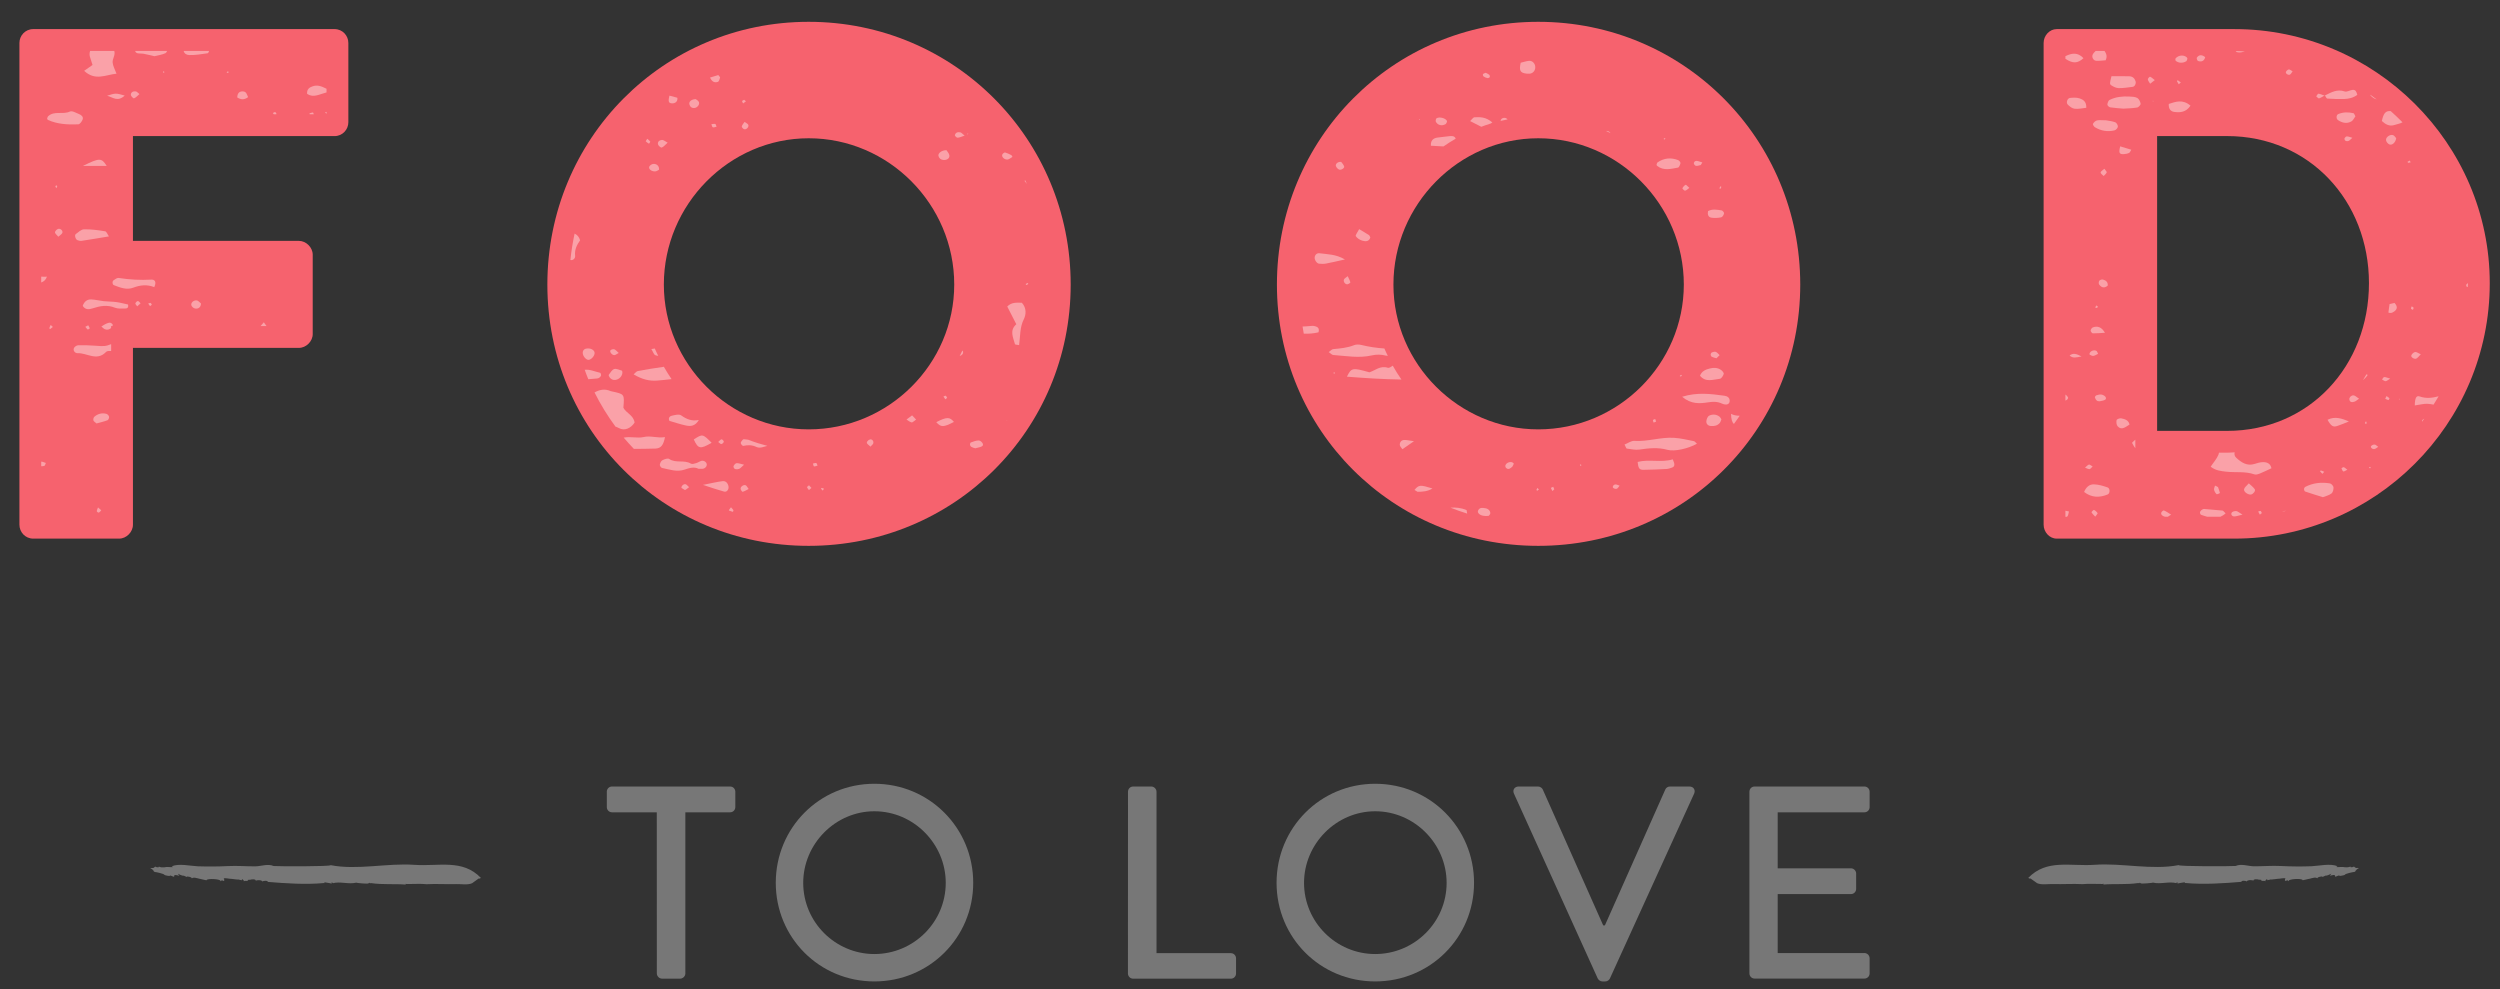 <?xml version="1.0" encoding="UTF-8"?>
<svg width="91px" height="36px" viewBox="0 0 91 36" version="1.1" xmlns="http://www.w3.org/2000/svg" xmlns:xlink="http://www.w3.org/1999/xlink">
    <rect x="0" y="0" width="91" height="36" fill="#333333" stroke="none"/>
    <!-- Generator: Sketch 52.6 (67491) - http://www.bohemiancoding.com/sketch -->
    <title>FTL-logo</title>
    <desc>Created with Sketch.</desc>
    <g id="Page-1" stroke="none" stroke-width="1" fill="none" fill-rule="evenodd">
        <g id="FTL-logo">
            <g id="to_love" transform="translate(5, 28)" fill="#777777">
                <g id="Group" transform="translate(17, 0)">
                    <path d="M1.907,1.568 L0.278,1.568 C0.168,1.568 0.088,1.478 0.088,1.379 L0.088,0.818 C0.088,0.716 0.168,0.629 0.278,0.629 L4.577,0.629 C4.686,0.629 4.766,0.719 4.766,0.818 L4.766,1.379 C4.766,1.479 4.686,1.568 4.577,1.568 L2.947,1.568 L2.947,7.435 C2.947,7.535 2.857,7.623 2.757,7.623 L2.099,7.623 C1.997,7.623 1.909,7.533 1.909,7.435 L1.907,1.568 Z" id="Path"></path>
                    <path d="M9.827,0.529 C11.825,0.529 13.425,2.134 13.425,4.134 C13.425,6.132 11.825,7.724 9.827,7.724 C7.827,7.724 6.238,6.132 6.238,4.134 C6.238,2.135 7.827,0.529 9.827,0.529 Z M9.827,6.727 C11.255,6.727 12.425,5.567 12.425,4.137 C12.425,2.717 11.257,1.53 9.827,1.53 C8.407,1.53 7.237,2.718 7.237,4.137 C7.237,5.566 8.407,6.727 9.827,6.727 Z" id="Shape" fill-rule="nonzero"></path>
                    <path d="M19.059,0.818 C19.059,0.716 19.139,0.629 19.248,0.629 L19.908,0.629 C20.008,0.629 20.097,0.719 20.097,0.818 L20.097,6.695 L22.804,6.695 C22.912,6.695 22.992,6.785 22.992,6.883 L22.992,7.436 C22.992,7.536 22.912,7.624 22.804,7.624 L19.246,7.624 C19.137,7.624 19.057,7.534 19.057,7.436 L19.059,0.818 Z" id="Path"></path>
                    <path d="M28.057,0.529 C30.057,0.529 31.655,2.134 31.655,4.134 C31.655,6.132 30.057,7.724 28.057,7.724 C26.059,7.724 24.467,6.132 24.467,4.134 C24.467,2.135 26.059,0.529 28.057,0.529 Z M28.057,6.727 C29.487,6.727 30.657,5.567 30.657,4.137 C30.657,2.717 29.487,1.53 28.057,1.53 C26.637,1.53 25.467,2.718 25.467,4.137 C25.467,5.566 26.637,6.727 28.057,6.727 Z" id="Shape" fill-rule="nonzero"></path>
                    <path d="M33.108,0.889 C33.047,0.758 33.128,0.629 33.278,0.629 L33.987,0.629 C34.067,0.629 34.137,0.69 34.157,0.738 L36.357,5.685 L36.418,5.685 L38.617,0.738 C38.638,0.687 38.697,0.629 38.787,0.629 L39.496,0.629 C39.646,0.629 39.726,0.758 39.666,0.889 L36.6,7.618 C36.569,7.677 36.508,7.725 36.428,7.725 L36.328,7.725 C36.258,7.725 36.187,7.674 36.158,7.618 L33.108,0.889 Z" id="Path"></path>
                    <path d="M41.679,0.818 C41.679,0.716 41.757,0.629 41.868,0.629 L45.866,0.629 C45.973,0.629 46.054,0.719 46.054,0.818 L46.054,1.379 C46.054,1.479 45.974,1.568 45.866,1.568 L42.708,1.568 L42.708,3.607 L45.376,3.607 C45.478,3.607 45.564,3.697 45.564,3.795 L45.564,4.356 C45.564,4.465 45.474,4.545 45.376,4.545 L42.708,4.545 L42.708,6.691 L45.866,6.691 C45.973,6.691 46.054,6.783 46.054,6.88 L46.054,7.431 C46.054,7.533 45.974,7.62 45.866,7.62 L41.868,7.62 C41.757,7.62 41.679,7.53 41.679,7.431 L41.679,0.818 Z" id="Path"></path>
                </g>
                <path d="M12.506,3.957 C11.834,3.258 10.975,3.543 10.082,3.48 C9.094,3.41 8.006,3.681 7.038,3.492 C7.038,3.543 5.147,3.539 4.96,3.523 C4.747,3.431 4.508,3.533 4.292,3.535 C3.961,3.537 3.636,3.508 3.306,3.525 C2.934,3.543 2.567,3.546 2.197,3.533 C1.916,3.519 1.522,3.424 1.253,3.531 C1.269,3.543 1.285,3.552 1.301,3.564 C1.195,3.572 1.087,3.544 0.983,3.57 C0.914,3.574 0.823,3.578 0.767,3.533 C0.839,3.584 0.681,3.578 0.655,3.543 C0.633,3.563 0.609,3.578 0.584,3.594 C0.545,3.606 0.508,3.578 0.471,3.608 C0.516,3.608 0.575,3.674 0.6,3.706 C0.562,3.696 0.625,3.737 0.634,3.741 C0.636,3.733 0.977,3.8 0.989,3.848 C1.015,3.868 1.176,3.891 1.172,3.883 C1.198,3.903 1.177,3.879 1.173,3.875 C1.228,3.852 1.286,3.922 1.34,3.91 C1.315,3.806 1.469,3.871 1.528,3.879 C1.51,3.854 1.491,3.828 1.473,3.803 C1.525,3.826 1.594,3.864 1.649,3.873 C1.665,3.875 1.791,3.883 1.698,3.879 C1.73,3.891 1.761,3.904 1.791,3.922 C1.798,3.875 2.023,3.94 1.977,3.979 C2.036,3.913 2.18,3.969 2.251,3.985 C2.243,3.979 2.574,4.065 2.52,4.036 C2.535,3.968 3.082,3.991 3.023,4.083 C3.044,4.06 3.056,4.052 3.086,4.042 C3.115,4.077 3.207,4.087 3.143,3.974 C3.183,3.954 3.359,3.986 3.358,3.986 C3.393,3.98 3.679,4.031 3.687,4.013 C3.718,4.033 3.79,4.033 3.812,4.042 C3.77,3.962 3.888,4.026 3.877,4.085 C3.9,4.038 4.019,4.087 4.065,4.056 C4.013,4.079 4,4.072 4.026,4.027 C4.057,4.025 4.087,4.023 4.117,4.021 C4.141,4.007 4.321,3.986 4.313,4.064 C4.333,4.023 4.547,4.029 4.554,4.091 C4.563,4.056 4.759,4.044 4.749,4.101 C5.387,4.154 6.131,4.205 6.772,4.144 C6.826,4.15 6.834,4.138 6.795,4.109 C6.867,4.134 7.027,4.136 7.082,4.175 C7.071,4.161 7.061,4.146 7.05,4.13 C7.062,4.132 7.167,4.126 7.109,4.15 C7.392,4.076 7.683,4.197 7.966,4.129 C7.959,4.139 8.4,4.182 8.411,4.154 C8.43,4.146 8.448,4.134 8.465,4.121 C8.433,4.146 8.448,4.154 8.512,4.146 C8.933,4.207 9.359,4.166 9.781,4.199 C9.74,4.174 9.75,4.166 9.812,4.179 C10.057,4.181 10.305,4.161 10.528,4.185 C10.889,4.165 11.246,4.193 11.607,4.181 C11.782,4.175 12.017,4.222 12.183,4.15 C12.176,4.152 12.621,3.849 12.443,3.943 C12.408,3.992 12.429,3.998 12.506,3.957 C12.445,3.893 12.362,4.037 12.506,3.957 Z" id="Shape" fill-rule="nonzero"></path>
                <path d="M68.828,3.957 C68.904,3.998 68.926,3.992 68.891,3.941 C68.713,3.847 69.159,4.15 69.151,4.148 C69.317,4.22 69.553,4.173 69.727,4.179 C70.088,4.191 70.446,4.163 70.807,4.183 C71.03,4.16 71.278,4.179 71.524,4.177 C71.585,4.163 71.594,4.171 71.553,4.197 C71.977,4.164 72.403,4.205 72.823,4.144 C72.887,4.152 72.903,4.144 72.87,4.119 C72.888,4.133 72.905,4.144 72.925,4.152 C72.935,4.179 73.376,4.136 73.37,4.127 C73.653,4.195 73.944,4.074 74.227,4.148 C74.168,4.125 74.274,4.13 74.286,4.128 C74.274,4.144 74.265,4.159 74.253,4.173 C74.308,4.134 74.47,4.132 74.54,4.107 C74.503,4.136 74.511,4.148 74.563,4.142 C75.206,4.203 75.95,4.152 76.586,4.099 C76.576,4.042 76.772,4.054 76.781,4.089 C76.787,4.026 77.002,4.021 77.021,4.062 C77.013,3.984 77.193,4.005 77.216,4.019 C77.247,4.021 77.277,4.023 77.308,4.025 C77.335,4.07 77.322,4.078 77.269,4.054 C77.316,4.085 77.435,4.036 77.458,4.083 C77.446,4.024 77.565,3.96 77.522,4.04 C77.545,4.03 77.616,4.03 77.647,4.011 C77.655,4.029 77.942,3.978 77.977,3.984 C77.975,3.984 78.151,3.953 78.192,3.972 C78.128,4.085 78.219,4.076 78.249,4.04 C78.278,4.05 78.29,4.058 78.312,4.081 C78.253,3.989 78.8,3.966 78.814,4.034 C78.759,4.063 79.091,3.977 79.084,3.983 C79.154,3.967 79.299,3.911 79.357,3.977 C79.312,3.938 79.537,3.873 79.543,3.92 C79.574,3.902 79.604,3.889 79.637,3.877 C79.543,3.881 79.67,3.873 79.686,3.871 C79.741,3.861 79.809,3.824 79.862,3.801 C79.844,3.826 79.825,3.852 79.807,3.877 C79.866,3.869 80.02,3.805 79.995,3.908 C80.05,3.92 80.108,3.849 80.163,3.873 C80.157,3.877 80.138,3.9 80.163,3.881 C80.159,3.889 80.319,3.865 80.347,3.846 C80.359,3.797 80.701,3.731 80.702,3.739 C80.71,3.735 80.772,3.694 80.735,3.704 C80.76,3.673 80.819,3.606 80.864,3.606 C80.829,3.577 80.79,3.604 80.753,3.592 C80.728,3.576 80.702,3.561 80.681,3.541 C80.656,3.576 80.497,3.582 80.57,3.531 C80.513,3.576 80.424,3.572 80.353,3.568 C80.249,3.543 80.142,3.57 80.035,3.562 C80.053,3.55 80.068,3.541 80.084,3.529 C79.814,3.422 79.42,3.517 79.139,3.531 C78.77,3.545 78.403,3.541 78.03,3.523 C77.702,3.505 77.376,3.535 77.046,3.533 C76.829,3.531 76.589,3.429 76.376,3.521 C76.19,3.537 74.3,3.541 74.3,3.49 C73.331,3.679 72.243,3.408 71.255,3.478 C70.359,3.543 69.5,3.258 68.828,3.957 C68.972,4.037 68.888,3.893 68.828,3.957 Z" id="Shape" fill-rule="nonzero"></path>
            </g>
            <g id="food" fill="#F6626E">
                <path d="M0.707,1.562 C0.707,1.298 0.918,1.059 1.21,1.059 L12.177,1.059 C12.469,1.059 12.68,1.298 12.68,1.562 L12.68,4.45 C12.68,4.715 12.469,4.954 12.177,4.954 L4.839,4.954 L4.839,8.768 L10.88,8.768 C11.145,8.768 11.383,9.007 11.383,9.272 L11.383,12.161 C11.383,12.425 11.145,12.663 10.88,12.663 L4.839,12.663 L4.839,19.1 C4.839,19.367 4.601,19.606 4.336,19.606 L1.21,19.606 C0.918,19.606 0.707,19.367 0.707,19.1 L0.707,1.562 Z" id="Path"></path>
                <path d="M29.435,0.794 C34.734,0.794 38.973,5.059 38.973,10.358 C38.973,15.657 34.734,19.869 29.435,19.869 C24.137,19.869 19.924,15.657 19.924,10.358 C19.924,5.059 24.137,0.794 29.435,0.794 Z M29.435,15.629 C32.35,15.629 34.734,13.247 34.734,10.358 C34.734,7.443 32.35,5.033 29.435,5.033 C26.547,5.033 24.164,7.443 24.164,10.358 C24.164,13.247 26.547,15.629 29.435,15.629 Z" id="Shape" fill-rule="nonzero"></path>
                <path d="M55.992,0.794 C61.291,0.794 65.529,5.059 65.529,10.358 C65.529,15.657 61.291,19.869 55.992,19.869 C50.693,19.869 46.48,15.657 46.48,10.358 C46.48,5.059 50.693,0.794 55.992,0.794 Z M55.992,15.629 C58.906,15.629 61.291,13.247 61.291,10.358 C61.291,7.443 58.906,5.033 55.992,5.033 C53.103,5.033 50.721,7.443 50.721,10.358 C50.72,13.247 53.103,15.629 55.992,15.629 Z" id="Shape" fill-rule="nonzero"></path>
                <path d="M74.388,1.562 C74.388,1.298 74.601,1.059 74.865,1.059 L81.33,1.059 C86.443,1.059 90.627,5.219 90.627,10.307 C90.627,15.447 86.443,19.606 81.33,19.606 L74.865,19.606 C74.601,19.606 74.388,19.367 74.388,19.1 L74.388,1.562 Z M81.064,15.684 C84.056,15.684 86.23,13.325 86.23,10.306 C86.23,7.311 84.056,4.953 81.064,4.953 L78.519,4.953 L78.519,15.683 L81.064,15.683 L81.064,15.684 Z" id="Shape" fill-rule="nonzero"></path>
            </g>
            <g id="bottom_texture" transform="translate(1, 1)" fill="#FFFFFF" opacity="0.4">
                <g id="Group">
                    <path d="M2.272,1.063 C2.299,1.16 2.333,1.256 2.368,1.365 C2.27,1.434 2.188,1.492 2.063,1.578 C2.467,1.957 2.845,1.721 3.241,1.682 C3.182,1.521 3.109,1.401 3.1,1.275 C3.088,1.139 3.206,1.011 3.161,0.854 L2.28,0.854 C2.259,0.916 2.251,0.986 2.272,1.063 Z" id="Path"></path>
                    <path d="M2.009,3.348 C2.043,3.253 1.962,3.186 1.881,3.154 C1.769,3.108 1.623,3.021 1.542,3.061 C1.285,3.181 0.976,3.02 0.75,3.233 C0.729,3.253 0.727,3.29 0.715,3.32 C0.724,3.336 0.73,3.359 0.742,3.364 C1.094,3.525 1.473,3.54 1.85,3.526 C1.907,3.524 1.982,3.42 2.009,3.348 Z" id="Path"></path>
                    <path d="M2.467,11.584 C2.26,11.569 2.05,11.561 1.842,11.568 C1.787,11.57 1.704,11.627 1.688,11.678 C1.653,11.781 1.747,11.86 1.825,11.856 C2.169,11.841 2.525,12.164 2.862,11.809 C2.897,11.773 2.97,11.773 3.046,11.775 L3.046,11.527 C2.839,11.608 2.789,11.608 2.467,11.584 Z" id="Path"></path>
                    <path d="M3.849,9.472 C4.103,9.376 4.349,9.346 4.615,9.452 C4.715,9.24 4.615,9.172 4.511,9.178 C4.11,9.201 3.714,9.179 3.317,9.117 C3.262,9.109 3.192,9.164 3.134,9.202 C3.079,9.237 3.087,9.359 3.145,9.38 C3.373,9.468 3.61,9.564 3.849,9.472 Z" id="Path"></path>
                    <path d="M4.223,0.956 C4.356,0.981 4.487,1.016 4.619,1.046 C4.76,1.011 4.901,0.994 5.022,0.936 C5.047,0.923 5.068,0.89 5.083,0.854 L3.919,0.854 C3.948,0.981 4.114,0.935 4.223,0.956 Z" id="Path"></path>
                    <path d="M2.828,7.419 C2.573,7.377 2.314,7.342 2.059,7.347 C1.956,7.349 1.85,7.452 1.756,7.522 C1.702,7.562 1.752,7.719 1.819,7.742 C1.867,7.758 1.921,7.775 1.968,7.767 C2.29,7.719 2.61,7.664 2.965,7.605 C2.917,7.54 2.881,7.429 2.828,7.419 Z" id="Path"></path>
                    <path d="M2.32,9.899 C2.164,9.893 2.063,9.984 2.011,10.133 C2.104,10.283 2.241,10.269 2.377,10.223 C2.645,10.135 2.906,10.087 3.185,10.201 C3.291,10.243 3.423,10.232 3.544,10.23 C3.601,10.23 3.69,10.228 3.661,10.084 C3.527,10.057 3.381,10.015 3.232,9.995 C3.081,9.976 2.928,9.979 2.777,9.963 C2.624,9.946 2.474,9.906 2.32,9.899 Z" id="Path"></path>
                    <path d="M5.889,1.004 C6.111,1.01 6.336,0.971 6.557,0.939 C6.579,0.936 6.603,0.89 6.611,0.854 L5.685,0.854 C5.709,0.962 5.806,1.002 5.889,1.004 Z" id="Path"></path>
                    <path d="M10.382,2.141 C10.272,2.178 10.162,2.241 10.179,2.417 C10.41,2.57 10.611,2.435 10.886,2.364 L10.886,2.231 C10.666,2.115 10.528,2.091 10.382,2.141 Z" id="Path"></path>
                    <path d="M0.708,9.071 C0.639,9.076 0.57,9.073 0.5,9.069 L0.5,9.283 C0.597,9.248 0.67,9.186 0.708,9.071 Z" id="Path"></path>
                    <path d="M2.885,5.041 C2.695,4.74 2.626,4.739 2.015,5.041 L2.463,5.041 L2.885,5.041 Z" id="Path"></path>
                    <path d="M2.514,14.414 C2.649,14.376 2.785,14.346 2.913,14.297 C2.946,14.284 2.978,14.21 2.971,14.171 C2.965,14.13 2.915,14.076 2.874,14.064 C2.714,14.02 2.562,14.061 2.436,14.168 C2.405,14.194 2.388,14.264 2.4,14.304 C2.413,14.344 2.467,14.372 2.514,14.414 Z" id="Path"></path>
                    <path d="M8.484,10.869 L8.701,10.869 C8.672,10.829 8.638,10.786 8.603,10.731 C8.555,10.79 8.516,10.831 8.484,10.869 Z" id="Path"></path>
                    <path d="M6.098,10.229 C6.221,10.254 6.315,10.18 6.315,10.047 C6.275,10.016 6.219,9.94 6.157,9.934 C6.04,9.924 5.941,10.024 5.965,10.112 C5.979,10.163 6.046,10.22 6.098,10.229 Z" id="Path"></path>
                    <path d="M2.899,2.484 C3.127,2.551 3.283,2.717 3.54,2.478 C3.21,2.386 3.21,2.386 2.899,2.484 Z" id="Path"></path>
                    <path d="M7.835,2.327 C7.722,2.324 7.643,2.378 7.635,2.546 C7.771,2.633 7.89,2.641 8.03,2.536 C7.985,2.437 7.971,2.328 7.835,2.327 Z" id="Path"></path>
                    <path d="M10.887,3.142 L10.887,3.07 C10.869,3.077 10.852,3.084 10.834,3.091 C10.848,3.12 10.87,3.122 10.887,3.142 Z" id="Path"></path>
                    <path d="M2.826,10.802 C2.783,10.821 2.746,10.853 2.69,10.887 C2.744,10.928 2.778,10.97 2.822,10.986 C2.908,11.019 2.982,10.994 3.044,10.94 L3.044,10.87 L3.095,10.87 C3.1,10.847 3.109,10.822 3.099,10.808 C3.015,10.694 2.917,10.763 2.826,10.802 Z" id="Path"></path>
                    <path d="M0.669,15.852 C0.611,15.833 0.556,15.805 0.5,15.803 L0.5,15.971 C0.538,15.976 0.582,15.97 0.618,15.955 C0.639,15.946 0.646,15.904 0.669,15.852 Z" id="Path"></path>
                    <path d="M1.119,7.331 C1.07,7.344 1.005,7.409 1.001,7.455 C0.998,7.499 1.066,7.547 1.122,7.617 C1.189,7.556 1.253,7.524 1.27,7.475 C1.297,7.399 1.204,7.309 1.119,7.331 Z" id="Path"></path>
                    <path d="M3.762,2.452 C3.761,2.496 3.855,2.588 3.877,2.58 C3.944,2.555 3.997,2.492 4.077,2.425 C4.011,2.375 3.98,2.331 3.943,2.327 C3.85,2.313 3.764,2.352 3.762,2.452 Z" id="Path"></path>
                    <path d="M2.106,10.896 C2.134,10.929 2.158,10.97 2.193,10.995 C2.202,11.002 2.269,10.958 2.267,10.948 C2.257,10.908 2.229,10.875 2.21,10.84 C2.162,10.864 2.134,10.879 2.106,10.896 Z" id="Path"></path>
                    <path d="M2.524,17.612 C2.525,17.632 2.583,17.666 2.598,17.658 C2.633,17.643 2.657,17.604 2.686,17.574 C2.653,17.547 2.621,17.517 2.567,17.47 C2.545,17.534 2.521,17.574 2.524,17.612 Z" id="Path"></path>
                    <path d="M10.263,3.128 C10.266,3.137 10.269,3.148 10.273,3.159 L10.422,3.159 C10.409,3.125 10.399,3.094 10.39,3.094 C10.347,3.097 10.306,3.115 10.263,3.128 Z" id="Path"></path>
                    <path d="M4.393,10.05 C4.416,10.081 4.44,10.113 4.463,10.144 C4.484,10.126 4.506,10.108 4.527,10.091 C4.512,10.069 4.5,10.031 4.48,10.028 C4.454,10.021 4.422,10.043 4.393,10.05 Z" id="Path"></path>
                    <path d="M4.019,9.958 C3.986,9.958 3.937,10.008 3.927,10.045 C3.921,10.069 3.967,10.108 3.995,10.151 C4.048,10.105 4.083,10.072 4.117,10.041 C4.084,10.011 4.051,9.958 4.019,9.958 Z" id="Path"></path>
                    <path d="M9.017,3.08 C8.991,3.077 8.959,3.101 8.931,3.115 C8.943,3.13 8.954,3.144 8.965,3.159 L9.055,3.159 C9.059,3.155 9.062,3.151 9.066,3.147 C9.05,3.123 9.035,3.082 9.017,3.08 Z" id="Path"></path>
                    <path d="M0.796,10.942 C0.793,10.951 0.812,10.969 0.821,10.982 C0.856,10.955 0.89,10.927 0.925,10.901 C0.905,10.882 0.883,10.864 0.845,10.829 C0.825,10.872 0.807,10.905 0.796,10.942 Z" id="Path"></path>
                    <path d="M7.247,1.639 C7.261,1.644 7.274,1.649 7.288,1.655 C7.3,1.646 7.314,1.637 7.328,1.629 C7.318,1.616 7.307,1.603 7.296,1.592 C7.279,1.607 7.263,1.623 7.247,1.639 Z" id="Path"></path>
                    <path d="M4.934,1.607 C4.935,1.619 4.934,1.637 4.94,1.642 C4.95,1.647 4.966,1.647 4.979,1.649 C4.978,1.633 4.975,1.614 4.972,1.596 C4.959,1.601 4.947,1.604 4.934,1.607 Z" id="Path"></path>
                    <path d="M1.085,5.777 C1.087,5.77 1.062,5.757 1.05,5.746 C1.038,5.757 1.013,5.77 1.015,5.777 C1.021,5.803 1.036,5.828 1.048,5.853 C1.061,5.828 1.077,5.804 1.085,5.777 Z" id="Path"></path>
                </g>
                <g id="Group" transform="translate(19, 1)">
                    <path d="M3.22,11.505 C3.166,11.514 3.122,11.578 3.064,11.627 C3.374,11.813 3.643,11.875 3.92,11.853 C4.095,11.84 4.271,11.819 4.445,11.8 C4.345,11.655 4.253,11.505 4.165,11.351 C3.849,11.395 3.533,11.446 3.22,11.505 Z" id="Path"></path>
                    <path d="M3.709,10.706 C3.771,10.804 3.798,10.91 3.856,10.93 C3.889,10.942 3.925,10.947 3.96,10.954 C3.917,10.865 3.872,10.777 3.834,10.685 C3.798,10.692 3.759,10.7 3.709,10.706 Z" id="Path"></path>
                    <path d="M3.099,13.381 C3.059,13.106 2.786,13.036 2.691,12.84 C2.733,12.346 2.733,12.346 2.28,12.249 C2.262,12.245 2.245,12.243 2.23,12.237 C2.002,12.136 1.814,12.191 1.641,12.285 C1.857,12.72 2.113,13.134 2.402,13.528 C2.445,13.545 2.489,13.56 2.532,13.584 C2.731,13.695 2.968,13.589 3.099,13.381 Z" id="Path"></path>
                    <path d="M4.205,13.912 C3.899,13.953 3.683,13.848 3.425,13.909 C3.199,13.961 2.947,13.878 2.703,13.93 C2.82,14.072 2.948,14.205 3.074,14.34 C3.335,14.338 3.596,14.336 3.858,14.328 C4.07,14.322 4.152,14.186 4.205,13.912 Z" id="Path"></path>
                    <path d="M7.082,13.988 C7.066,13.988 7.043,13.993 7.036,14.006 C7.007,14.044 6.96,14.089 6.963,14.129 C6.967,14.168 7.03,14.235 7.053,14.231 C7.224,14.191 7.382,14.195 7.546,14.275 C7.613,14.307 7.719,14.294 7.797,14.266 C7.842,14.252 7.887,14.242 7.933,14.23 C7.693,14.168 7.459,14.094 7.231,14.005 C7.182,13.999 7.131,13.991 7.082,13.988 Z" id="Path"></path>
                    <path d="M16.664,9.157 C16.773,9.371 16.882,9.585 16.993,9.802 C16.733,10.037 16.885,10.287 16.944,10.527 C16.948,10.548 17.028,10.548 17.096,10.562 C17.141,10.233 17.117,9.917 17.268,9.618 C17.35,9.451 17.374,9.212 17.195,9.02 C17.017,9.018 16.825,8.991 16.664,9.157 Z" id="Path"></path>
                    <path d="M0.935,7.311 C0.908,7.088 1.001,6.909 1.116,6.747 C1.081,6.622 1.007,6.545 0.915,6.503 C0.849,6.818 0.795,7.138 0.763,7.462 C0.765,7.462 0.767,7.465 0.769,7.466 C0.861,7.485 0.946,7.4 0.935,7.311 Z" id="Path"></path>
                    <path d="M5.726,14.898 C5.716,14.817 5.618,14.752 5.529,14.775 C5.465,14.795 5.408,14.839 5.342,14.857 C5.279,14.877 5.195,14.904 5.15,14.877 C4.906,14.726 4.602,14.873 4.358,14.705 C4.308,14.67 4.186,14.713 4.112,14.752 C4.064,14.776 4.028,14.855 4.017,14.914 C4.012,14.951 4.062,15.026 4.098,15.033 C4.366,15.088 4.637,15.189 4.911,15.096 C5.098,15.033 5.273,14.981 5.427,15.065 L5.567,15.065 C5.658,15.06 5.736,14.98 5.726,14.898 Z" id="Path"></path>
                    <path d="M4.448,13.134 C4.355,13.158 4.32,13.241 4.37,13.322 C4.582,13.382 4.776,13.449 4.975,13.49 C5.142,13.524 5.308,13.512 5.437,13.287 C5.175,13.34 4.987,13.256 4.795,13.12 C4.72,13.065 4.563,13.107 4.448,13.134 Z" id="Path"></path>
                    <path d="M1.832,11.735 C1.855,11.715 1.878,11.683 1.88,11.654 C1.881,11.624 1.861,11.571 1.842,11.568 C1.656,11.53 1.474,11.436 1.283,11.461 C1.326,11.576 1.366,11.691 1.414,11.804 C1.522,11.796 1.63,11.787 1.738,11.777 C1.77,11.773 1.807,11.758 1.832,11.735 Z" id="Path"></path>
                    <path d="M6.301,15.514 C6.102,15.538 5.906,15.587 5.586,15.65 C5.921,15.759 6.137,15.835 6.357,15.894 C6.46,15.924 6.544,15.805 6.515,15.692 C6.488,15.578 6.414,15.5 6.301,15.514 Z" id="Path"></path>
                    <path d="M5.903,14.117 C5.575,13.789 5.575,13.789 5.253,13.996 C5.415,14.343 5.485,14.36 5.903,14.117 Z" id="Path"></path>
                    <path d="M17.381,4.695 C17.36,4.65 17.339,4.606 17.318,4.562 C17.31,4.57 17.301,4.58 17.292,4.586 C17.321,4.62 17.354,4.665 17.381,4.695 Z" id="Path"></path>
                    <path d="M2.358,11.432 C2.276,11.459 2.218,11.565 2.16,11.642 C2.148,11.657 2.17,11.707 2.188,11.731 C2.256,11.827 2.354,11.852 2.461,11.814 C2.581,11.773 2.666,11.647 2.654,11.54 C2.649,11.524 2.648,11.496 2.638,11.492 C2.544,11.467 2.437,11.409 2.358,11.432 Z" id="Path"></path>
                    <path d="M14.08,13.367 C14.251,13.558 14.342,13.557 14.723,13.358 C14.57,13.17 14.458,13.172 14.08,13.367 Z" id="Path"></path>
                    <path d="M1.376,10.683 C1.278,10.689 1.213,10.745 1.211,10.842 C1.211,10.963 1.332,11.099 1.418,11.099 C1.515,11.099 1.639,10.964 1.644,10.857 C1.648,10.754 1.527,10.674 1.376,10.683 Z" id="Path"></path>
                    <path d="M13.18,13.376 C13.218,13.386 13.278,13.317 13.346,13.272 C13.291,13.213 13.248,13.169 13.2,13.119 C13.134,13.171 13.066,13.221 12.997,13.27 C13.054,13.312 13.113,13.355 13.18,13.376 Z" id="Path"></path>
                    <path d="M14.352,3.824 C14.478,3.828 14.577,3.758 14.557,3.649 C14.543,3.577 14.479,3.514 14.451,3.467 C14.278,3.463 14.135,3.581 14.16,3.677 C14.184,3.769 14.254,3.82 14.352,3.824 Z" id="Path"></path>
                    <path d="M15.627,14.032 C15.53,14.033 15.431,14.072 15.337,14.106 C15.318,14.112 15.303,14.166 15.309,14.194 C15.313,14.224 15.338,14.257 15.365,14.271 C15.409,14.296 15.46,14.305 15.5,14.318 C15.561,14.303 15.61,14.292 15.66,14.278 C15.728,14.26 15.806,14.232 15.773,14.147 C15.751,14.096 15.676,14.031 15.627,14.032 Z" id="Path"></path>
                    <path d="M5.28,1.931 C5.384,1.921 5.478,1.801 5.44,1.714 C5.418,1.662 5.351,1.629 5.325,1.608 C5.165,1.613 5.07,1.7 5.093,1.796 C5.116,1.888 5.18,1.941 5.28,1.931 Z" id="Path"></path>
                    <path d="M14.933,10.958 C15.01,10.935 15.066,10.883 15.056,10.8 C15.054,10.786 15.04,10.773 15.03,10.759 C15,10.827 14.964,10.892 14.933,10.958 Z" id="Path"></path>
                    <path d="M16.481,3.631 C16.453,3.714 16.56,3.817 16.676,3.807 C16.722,3.803 16.773,3.763 16.855,3.711 C16.842,3.69 16.831,3.669 16.817,3.648 C16.724,3.604 16.653,3.567 16.586,3.55 C16.559,3.543 16.493,3.594 16.481,3.631 Z" id="Path"></path>
                    <path d="M3.84,4.24 C3.897,4.24 3.952,4.196 3.99,4.178 C3.999,4.043 3.91,3.959 3.78,3.966 C3.726,3.97 3.648,4.022 3.631,4.07 C3.604,4.153 3.708,4.24 3.84,4.24 Z" id="Path"></path>
                    <path d="M16.652,13.305 C16.656,13.299 16.66,13.294 16.664,13.289 C16.654,13.293 16.646,13.296 16.636,13.3 C16.643,13.302 16.647,13.303 16.652,13.305 Z" id="Path"></path>
                    <path d="M4.467,1.763 C4.594,1.764 4.677,1.68 4.655,1.558 C4.577,1.537 4.487,1.513 4.367,1.481 C4.329,1.652 4.309,1.762 4.467,1.763 Z" id="Path"></path>
                    <path d="M4.087,3.371 C4.153,3.349 4.205,3.28 4.303,3.193 C4.205,3.143 4.15,3.09 4.1,3.093 C4.012,3.1 3.924,3.152 3.953,3.259 C3.966,3.308 4.056,3.383 4.087,3.371 Z" id="Path"></path>
                    <path d="M6.129,0.981 C6.169,0.97 6.194,0.882 6.211,0.826 C6.217,0.807 6.177,0.776 6.146,0.732 C6.06,0.757 5.967,0.788 5.845,0.823 C5.926,1.004 6.034,1.011 6.129,0.981 Z" id="Path"></path>
                    <path d="M6.957,15.788 C6.958,15.829 7.015,15.906 7.03,15.902 C7.101,15.883 7.166,15.842 7.251,15.8 C7.2,15.734 7.18,15.681 7.143,15.664 C7.072,15.632 6.954,15.711 6.957,15.788 Z" id="Path"></path>
                    <path d="M14.854,3.013 C14.928,3.011 14.999,2.973 15.112,2.937 C15.032,2.873 14.999,2.827 14.959,2.818 C14.869,2.798 14.781,2.819 14.757,2.921 C14.752,2.945 14.822,3.016 14.854,3.013 Z" id="Path"></path>
                    <path d="M6.803,14.861 C6.761,14.868 6.692,14.952 6.699,14.991 C6.717,15.098 6.82,15.091 6.896,15.07 C6.947,15.056 6.987,14.998 7.084,14.915 C6.948,14.886 6.872,14.849 6.803,14.861 Z" id="Path"></path>
                    <path d="M11.552,14.116 C11.557,14.163 11.629,14.202 11.685,14.258 C11.731,14.204 11.776,14.176 11.787,14.138 C11.809,14.057 11.75,13.99 11.683,13.992 C11.662,14 11.641,14.007 11.62,14.015 C11.583,14.044 11.55,14.084 11.552,14.116 Z" id="Path"></path>
                    <path d="M2.358,10.927 C2.4,10.929 2.441,10.889 2.522,10.848 C2.455,10.79 2.415,10.736 2.363,10.715 C2.324,10.701 2.254,10.719 2.224,10.749 C2.177,10.794 2.268,10.925 2.358,10.927 Z" id="Path"></path>
                    <path d="M7.09,2.704 C7.174,2.725 7.269,2.619 7.238,2.543 C7.223,2.505 7.167,2.485 7.103,2.436 C7.061,2.499 7.012,2.547 7.001,2.603 C6.995,2.631 7.052,2.696 7.09,2.704 Z" id="Path"></path>
                    <path d="M4.953,15.625 C4.879,15.609 4.789,15.7 4.806,15.761 C4.848,15.787 4.89,15.811 4.932,15.837 C4.978,15.821 5.021,15.779 5.083,15.733 C5.02,15.676 4.99,15.632 4.953,15.625 Z" id="Path"></path>
                    <path d="M6.608,16.465 C6.573,16.514 6.534,16.55 6.53,16.582 C6.577,16.598 6.623,16.616 6.67,16.631 C6.685,16.617 6.698,16.603 6.698,16.589 C6.699,16.553 6.649,16.518 6.608,16.465 Z" id="Path"></path>
                    <path d="M5.894,2.521 C5.911,2.561 5.919,2.623 5.947,2.633 C5.983,2.649 6.035,2.62 6.083,2.612 C6.062,2.565 6.054,2.515 6.036,2.512 C5.991,2.502 5.941,2.517 5.894,2.521 Z" id="Path"></path>
                    <path d="M9.376,15.733 C9.389,15.772 9.42,15.804 9.444,15.838 C9.475,15.813 9.506,15.788 9.537,15.761 C9.507,15.729 9.477,15.695 9.448,15.664 C9.417,15.692 9.372,15.722 9.376,15.733 Z" id="Path"></path>
                    <path d="M9.59,14.873 C9.603,14.91 9.611,14.973 9.629,14.976 C9.669,14.983 9.713,14.959 9.759,14.949 C9.74,14.907 9.73,14.858 9.713,14.855 C9.674,14.847 9.632,14.866 9.59,14.873 Z" id="Path"></path>
                    <path d="M6.347,14.078 C6.349,14.048 6.291,13.989 6.265,13.991 C6.228,13.994 6.194,14.043 6.142,14.088 C6.191,14.123 6.229,14.169 6.258,14.165 C6.294,14.158 6.344,14.109 6.347,14.078 Z" id="Path"></path>
                    <path d="M14.424,12.406 C14.403,12.398 14.369,12.423 14.341,12.434 C14.363,12.468 14.387,12.503 14.411,12.537 C14.432,12.519 14.454,12.498 14.476,12.481 C14.459,12.455 14.448,12.415 14.424,12.406 Z" id="Path"></path>
                    <path d="M3.669,3.153 C3.642,3.114 3.6,3.085 3.561,3.051 C3.537,3.091 3.499,3.139 3.505,3.145 C3.539,3.179 3.582,3.205 3.624,3.232 C3.64,3.206 3.676,3.164 3.669,3.153 Z" id="Path"></path>
                    <path d="M7.153,1.688 C7.131,1.668 7.11,1.65 7.087,1.631 C7.061,1.647 7.017,1.66 7.013,1.681 C7.008,1.704 7.037,1.736 7.051,1.764 C7.085,1.739 7.119,1.714 7.153,1.688 Z" id="Path"></path>
                    <path d="M17.333,8.341 C17.343,8.354 17.359,8.378 17.363,8.376 C17.387,8.366 17.408,8.348 17.432,8.334 C17.422,8.319 17.41,8.309 17.4,8.298 C17.377,8.313 17.355,8.327 17.333,8.341 Z" id="Path"></path>
                    <path d="M9.885,15.79 C9.903,15.814 9.926,15.835 9.947,15.858 C9.963,15.835 9.978,15.813 9.994,15.79 C9.967,15.779 9.94,15.766 9.912,15.76 C9.904,15.758 9.882,15.788 9.885,15.79 Z" id="Path"></path>
                    <polygon id="Path" points="15.244 2.864 15.208 2.863 15.226 2.9"></polygon>
                </g>
                <g id="Group" transform="translate(46, 0)">
                    <path d="M13.939,14.937 C13.453,14.905 12.98,15.08 12.488,15.048 C12.381,15.04 12.267,15.127 12.133,15.182 C12.182,15.273 12.194,15.325 12.213,15.328 C12.365,15.347 12.524,15.386 12.67,15.365 C13.016,15.314 13.352,15.278 13.697,15.374 C13.961,15.446 14.461,15.325 14.769,15.152 C14.726,15.117 14.695,15.065 14.654,15.057 C14.417,15.01 14.179,14.952 13.939,14.937 Z" id="Path"></path>
                    <path d="M2.55,11.556 C2.47,11.537 2.368,11.533 2.296,11.561 C2.048,11.662 1.789,11.683 1.527,11.708 C1.475,11.714 1.431,11.772 1.365,11.816 C1.443,11.868 1.483,11.919 1.529,11.922 C1.997,11.956 2.468,12.044 2.933,11.937 C3.111,11.897 3.269,11.901 3.445,11.944 C3.468,11.95 3.493,11.949 3.516,11.953 C3.474,11.864 3.429,11.776 3.391,11.685 C3.11,11.665 2.829,11.625 2.55,11.556 Z" id="Path"></path>
                    <path d="M3.519,12.388 C3.244,12.295 3.054,12.489 2.845,12.552 C2.228,12.376 2.189,12.384 2.028,12.711 C2.699,12.764 3.358,12.806 4.012,12.815 C3.899,12.652 3.793,12.484 3.696,12.31 C3.629,12.356 3.564,12.402 3.519,12.388 Z" id="Path"></path>
                    <path d="M15.765,13.404 C15.275,13.339 14.785,13.269 14.23,13.442 C14.554,13.718 14.869,13.693 15.175,13.645 C15.353,13.617 15.513,13.614 15.679,13.69 C15.841,13.763 15.952,13.716 15.96,13.605 C15.97,13.464 15.859,13.417 15.765,13.404 Z" id="Path"></path>
                    <path d="M12.609,15.814 C12.634,16.05 12.673,16.105 12.828,16.101 C13.105,16.098 13.383,16.085 13.66,16.071 C13.728,16.068 13.797,16.043 13.861,16.02 C13.966,15.982 13.974,15.903 13.888,15.72 C13.472,15.847 13.033,15.706 12.609,15.814 Z" id="Path"></path>
                    <path d="M0.994,11.096 C1.036,10.949 0.963,10.901 0.879,10.877 C0.816,10.857 0.743,10.857 0.676,10.868 C0.588,10.88 0.501,10.88 0.413,10.885 C0.428,10.972 0.439,11.059 0.457,11.145 C0.639,11.154 0.824,11.137 0.994,11.096 Z" id="Path"></path>
                    <path d="M5.796,17.479 C5.997,17.557 6.198,17.632 6.405,17.695 C6.4,17.653 6.389,17.61 6.384,17.567 C6.185,17.483 5.993,17.465 5.796,17.479 Z" id="Path"></path>
                    <path d="M1.038,8.219 C0.946,8.205 0.87,8.261 0.855,8.359 C0.839,8.455 0.93,8.59 1.013,8.598 C1.096,8.606 1.185,8.61 1.267,8.594 C1.468,8.557 1.664,8.508 1.956,8.444 C1.619,8.248 1.321,8.259 1.038,8.219 Z" id="Path"></path>
                    <path d="M16.009,14.063 C16.015,14.269 16.049,14.376 16.115,14.43 C16.185,14.331 16.259,14.234 16.325,14.133 C16.219,14.131 16.113,14.12 16.009,14.063 Z" id="Path"></path>
                    <path d="M14.88,12.677 C15.089,12.931 15.357,12.813 15.603,12.788 C15.658,12.782 15.724,12.68 15.744,12.609 C15.754,12.569 15.685,12.49 15.635,12.459 C15.514,12.379 15.375,12.378 15.237,12.413 C15.083,12.451 14.941,12.511 14.88,12.677 Z" id="Path"></path>
                    <path d="M5.986,4.045 C5.945,3.934 5.828,3.945 5.718,3.961 C5.583,3.982 5.448,3.986 5.314,4.009 C5.168,4.034 5.072,4.113 5.084,4.305 C5.233,4.313 5.384,4.322 5.543,4.33 C5.686,4.229 5.835,4.137 5.986,4.049 C5.986,4.048 5.987,4.046 5.986,4.045 Z" id="Path"></path>
                    <path d="M14.078,5.101 C14.119,5.093 14.158,4.997 14.17,4.938 C14.174,4.905 14.121,4.843 14.082,4.827 C13.82,4.727 13.568,4.751 13.336,4.91 C13.313,4.926 13.307,4.971 13.297,5.003 C13.307,5.016 13.313,5.035 13.326,5.043 C13.564,5.226 13.824,5.145 14.078,5.101 Z" id="Path"></path>
                    <path d="M8.566,1.68 C8.601,1.684 8.638,1.684 8.671,1.683 C8.798,1.676 8.888,1.57 8.884,1.441 C8.882,1.312 8.779,1.203 8.654,1.214 C8.552,1.225 8.451,1.261 8.353,1.283 C8.289,1.573 8.335,1.653 8.566,1.68 Z" id="Path"></path>
                    <path d="M15.21,14.132 C15.153,14.163 15.112,14.272 15.11,14.345 C15.11,14.429 15.169,14.499 15.274,14.507 C15.403,14.517 15.516,14.494 15.602,14.393 C15.631,14.356 15.641,14.304 15.659,14.263 C15.634,14.225 15.62,14.191 15.595,14.17 C15.478,14.076 15.333,14.07 15.21,14.132 Z" id="Path"></path>
                    <path d="M7.322,3.458 C7.082,3.25 6.871,3.26 6.666,3.269 C6.623,3.272 6.584,3.342 6.512,3.407 C6.67,3.489 6.797,3.553 6.919,3.615 C7.031,3.573 7.144,3.532 7.259,3.497 C7.28,3.483 7.297,3.473 7.322,3.458 Z" id="Path"></path>
                    <path d="M15.3,6.925 C15.413,6.941 15.538,6.934 15.652,6.911 C15.697,6.9 15.744,6.824 15.756,6.768 C15.764,6.739 15.705,6.666 15.67,6.659 C15.504,6.633 15.334,6.598 15.172,6.684 C15.15,6.805 15.175,6.907 15.3,6.925 Z" id="Path"></path>
                    <path d="M2.88,7.646 C2.864,7.614 2.855,7.574 2.829,7.557 C2.733,7.493 2.63,7.435 2.474,7.34 C2.413,7.458 2.329,7.562 2.351,7.597 C2.4,7.673 2.497,7.733 2.587,7.76 C2.699,7.793 2.83,7.802 2.88,7.646 Z" id="Path"></path>
                    <path d="M11.484,3.765 C11.476,3.765 11.468,3.767 11.461,3.768 C11.517,3.793 11.57,3.821 11.625,3.847 C11.593,3.802 11.542,3.76 11.484,3.765 Z" id="Path"></path>
                    <path d="M4.487,16.834 C4.524,16.856 4.561,16.879 4.598,16.901 C4.793,16.903 4.971,16.884 5.142,16.782 C4.701,16.643 4.648,16.64 4.487,16.834 Z" id="Path"></path>
                    <path d="M7.066,17.5 C6.97,17.486 6.859,17.459 6.802,17.583 C6.767,17.659 6.847,17.747 6.984,17.773 C7.048,17.786 7.119,17.786 7.183,17.778 C7.204,17.774 7.222,17.731 7.244,17.705 C7.263,17.616 7.187,17.516 7.066,17.5 Z" id="Path"></path>
                    <path d="M5.619,3.518 C5.644,3.502 5.654,3.461 5.672,3.434 C5.668,3.416 5.668,3.397 5.66,3.385 C5.594,3.295 5.4,3.245 5.293,3.303 C5.266,3.318 5.248,3.404 5.266,3.434 C5.335,3.561 5.488,3.596 5.619,3.518 Z" id="Path"></path>
                    <path d="M3.953,15.196 C3.955,15.249 4.014,15.298 4.047,15.352 C4.176,15.264 4.272,15.196 4.469,15.06 C4.272,15.034 4.188,15.008 4.106,15.015 C4.005,15.022 3.947,15.101 3.953,15.196 Z" id="Path"></path>
                    <path d="M1.744,5.173 C1.816,5.203 1.947,5.116 1.928,5.06 C1.906,4.991 1.849,4.933 1.821,4.894 C1.707,4.876 1.606,4.962 1.625,5.039 C1.639,5.091 1.693,5.151 1.744,5.173 Z" id="Path"></path>
                    <path d="M7.808,3.296 C7.767,3.281 7.701,3.29 7.667,3.318 C7.633,3.346 7.623,3.374 7.621,3.402 C7.706,3.382 7.791,3.363 7.877,3.346 C7.857,3.327 7.839,3.306 7.808,3.296 Z" id="Path"></path>
                    <path d="M2.041,9.349 C2.081,9.348 2.157,9.295 2.153,9.278 C2.137,9.207 2.097,9.141 2.057,9.053 C1.991,9.109 1.941,9.131 1.922,9.17 C1.886,9.243 1.958,9.352 2.041,9.349 Z" id="Path"></path>
                    <path d="M15.595,11.927 C15.55,11.886 15.511,11.833 15.458,11.81 C15.417,11.793 15.358,11.809 15.313,11.827 C15.292,11.836 15.268,11.877 15.268,11.905 C15.266,11.931 15.286,11.972 15.307,11.985 C15.35,12.009 15.401,12.018 15.479,12.042 C15.513,12.008 15.556,11.967 15.595,11.927 Z" id="Path"></path>
                    <path d="M7.796,15.942 C7.786,15.966 7.802,16.012 7.821,16.032 C7.907,16.112 7.975,16.05 8.04,15.995 C8.063,15.975 8.073,15.939 8.104,15.876 C8.071,15.847 8.059,15.832 8.043,15.828 C7.951,15.796 7.826,15.849 7.796,15.942 Z" id="Path"></path>
                    <path d="M7.142,1.843 C7.167,1.848 7.216,1.829 7.226,1.808 C7.238,1.787 7.226,1.735 7.206,1.719 C7.169,1.688 7.118,1.671 7.079,1.649 C7.04,1.669 6.997,1.675 6.981,1.699 C6.969,1.714 6.981,1.768 7.001,1.781 C7.042,1.812 7.093,1.833 7.142,1.843 Z" id="Path"></path>
                    <path d="M14.732,5.037 C14.789,5.046 14.849,5.019 14.908,5.007 C14.928,4.976 14.945,4.944 14.965,4.913 C14.914,4.896 14.865,4.878 14.813,4.865 C14.737,4.84 14.67,4.861 14.655,4.94 C14.648,4.967 14.699,5.034 14.732,5.037 Z" id="Path"></path>
                    <path d="M11.722,16.761 C11.753,16.788 11.814,16.804 11.849,16.791 C11.888,16.779 11.912,16.727 11.954,16.678 C11.893,16.659 11.849,16.633 11.806,16.633 C11.732,16.634 11.677,16.722 11.722,16.761 Z" id="Path"></path>
                    <path d="M14.335,5.941 C14.388,5.933 14.431,5.882 14.493,5.839 C14.427,5.783 14.372,5.717 14.356,5.726 C14.307,5.753 14.264,5.802 14.239,5.854 C14.234,5.865 14.31,5.947 14.335,5.941 Z" id="Path"></path>
                    <path d="M9.449,16.759 C9.469,16.798 9.488,16.837 9.508,16.874 C9.531,16.853 9.553,16.83 9.576,16.809 C9.564,16.779 9.553,16.748 9.537,16.719 C9.507,16.733 9.478,16.747 9.449,16.759 Z" id="Path"></path>
                    <path d="M13.193,14.383 C13.224,14.37 13.256,14.358 13.283,14.345 C13.273,14.314 13.263,14.282 13.25,14.252 C13.223,14.265 13.176,14.27 13.17,14.29 C13.16,14.316 13.185,14.351 13.193,14.383 Z" id="Path"></path>
                    <path d="M8.925,16.834 C8.923,16.839 8.954,16.866 8.956,16.864 C8.977,16.852 8.997,16.833 9.017,16.817 C9,16.798 8.978,16.781 8.96,16.76 C8.949,16.786 8.933,16.809 8.925,16.834 Z" id="Path"></path>
                    <path d="M13.626,4.043 C13.614,4.039 13.601,4.033 13.589,4.028 C13.577,4.036 13.564,4.042 13.558,4.053 C13.556,4.06 13.57,4.073 13.578,4.083 C13.593,4.069 13.609,4.056 13.626,4.043 Z" id="Path"></path>
                    <polygon id="Path" points="4.689 3.334 4.656 3.333 4.671 3.372"></polygon>
                    <path d="M14.181,12.705 C14.195,12.695 14.208,12.686 14.222,12.677 C14.21,12.664 14.201,12.652 14.191,12.64 C14.171,12.657 14.156,12.672 14.14,12.689 C14.154,12.694 14.167,12.699 14.181,12.705 Z" id="Path"></path>
                    <path d="M1.537,12.586 C1.551,12.591 1.566,12.599 1.581,12.599 C1.585,12.599 1.591,12.577 1.595,12.567 C1.581,12.562 1.568,12.555 1.551,12.555 C1.547,12.555 1.542,12.575 1.537,12.586 Z" id="Path"></path>
                    <path d="M10.509,15.906 C10.515,15.924 10.519,15.941 10.521,15.959 C10.533,15.954 10.546,15.95 10.56,15.946 C10.556,15.934 10.558,15.917 10.552,15.913 C10.541,15.907 10.525,15.908 10.509,15.906 Z" id="Path"></path>
                    <path d="M15.658,5.805 C15.66,5.801 15.637,5.788 15.627,5.778 C15.611,5.801 15.596,5.825 15.584,5.851 C15.584,5.854 15.607,5.869 15.619,5.878 C15.632,5.854 15.648,5.832 15.658,5.805 Z" id="Path"></path>
                </g>
                <g id="Group" transform="translate(73, 0)">
                    <path d="M6.77,15.478 C6.763,15.502 6.761,15.53 6.751,15.553 C6.69,15.704 6.571,15.831 6.468,15.989 C6.646,16.127 6.837,16.146 7.023,16.168 C7.369,16.209 7.72,16.148 8.06,16.267 C8.117,16.288 8.197,16.261 8.259,16.236 C8.402,16.179 8.54,16.11 8.681,16.044 C8.644,15.867 8.515,15.818 8.367,15.822 C8.265,15.823 8.166,15.857 8.064,15.887 C7.793,15.974 7.585,15.832 7.406,15.669 C7.33,15.601 7.326,15.533 7.342,15.464 C7.249,15.468 7.158,15.478 7.065,15.478 L6.77,15.478 Z" id="Path"></path>
                    <path d="M12.185,12.647 C12.166,12.642 12.155,12.63 12.138,12.624 C12.096,12.695 12.056,12.768 12.011,12.836 C12.073,12.788 12.131,12.729 12.185,12.647 Z" id="Path"></path>
                    <path d="M1.31,17.617 C1.265,17.609 1.225,17.599 1.181,17.59 L1.181,17.811 L1.232,17.811 C1.241,17.804 1.253,17.799 1.257,17.792 C1.291,17.745 1.292,17.676 1.31,17.617 Z" id="Path"></path>
                    <path d="M2.808,2.907 C2.964,2.931 3.117,2.939 3.288,2.955 C3.448,2.944 3.622,2.944 3.79,2.914 C3.845,2.907 3.923,2.817 3.919,2.776 C3.907,2.699 3.86,2.6 3.798,2.566 C3.71,2.52 3.597,2.517 3.493,2.513 C3.251,2.503 3.009,2.526 2.79,2.637 C2.741,2.66 2.714,2.748 2.708,2.808 C2.705,2.838 2.769,2.9 2.808,2.907 Z" id="Path"></path>
                    <path d="M7.621,0.896 C7.652,0.887 7.684,0.881 7.716,0.874 C7.604,0.869 7.493,0.857 7.38,0.857 C7.393,0.875 7.407,0.892 7.422,0.897 C7.484,0.914 7.56,0.914 7.621,0.896 Z" id="Path"></path>
                    <path d="M10.81,16.596 C10.499,16.544 10.199,16.576 9.914,16.721 C9.889,16.734 9.867,16.775 9.865,16.805 C9.865,16.833 9.885,16.883 9.906,16.891 C10.113,16.962 10.322,17.025 10.554,17.098 C10.652,17.057 10.777,17.032 10.865,16.963 C10.92,16.922 10.945,16.813 10.939,16.735 C10.933,16.686 10.863,16.606 10.81,16.596 Z" id="Path"></path>
                    <path d="M14.078,13.431 C13.955,13.387 13.902,13.482 13.898,13.758 C14.082,13.732 14.218,13.694 14.351,13.698 C14.427,13.701 14.504,13.713 14.581,13.728 C14.643,13.627 14.707,13.529 14.765,13.425 C14.539,13.483 14.316,13.516 14.078,13.431 Z" id="Path"></path>
                    <path d="M12.699,3.405 C12.832,3.525 12.972,3.612 13.164,3.548 C13.256,3.517 13.359,3.503 13.451,3.452 C13.313,3.31 13.169,3.176 13.021,3.043 C12.831,3.029 12.76,3.126 12.699,3.405 Z" id="Path"></path>
                    <path d="M2.851,2.106 C2.929,2.157 3.029,2.206 3.122,2.208 C3.292,2.211 3.462,2.181 3.632,2.161 C3.708,2.15 3.761,2.038 3.734,1.956 C3.699,1.844 3.621,1.78 3.511,1.777 C3.304,1.769 3.101,1.775 2.857,1.775 C2.794,2.027 2.785,2.063 2.851,2.106 Z" id="Path"></path>
                    <path d="M12.51,2.618 C12.437,2.561 12.363,2.506 12.286,2.452 C12.283,2.455 12.279,2.456 12.276,2.46 C12.352,2.554 12.431,2.596 12.51,2.618 Z" id="Path"></path>
                    <path d="M2.714,16.741 C2.556,16.686 2.388,16.636 2.22,16.63 C2.064,16.625 1.935,16.722 1.861,16.908 C2.131,17.116 2.418,17.123 2.72,16.998 C2.81,16.96 2.812,16.774 2.714,16.741 Z" id="Path"></path>
                    <path d="M3.091,3.61 C3.095,3.557 3.042,3.466 2.995,3.45 C2.864,3.405 2.725,3.392 2.659,3.379 C2.499,3.379 2.409,3.363 2.327,3.384 C2.266,3.4 2.212,3.458 2.182,3.511 C2.172,3.532 2.219,3.611 2.258,3.633 C2.477,3.766 2.719,3.804 2.963,3.747 C3.019,3.735 3.087,3.66 3.091,3.61 Z" id="Path"></path>
                    <path d="M10.714,2.588 C10.917,2.602 11.122,2.609 11.325,2.604 C11.493,2.599 11.657,2.562 11.805,2.453 C11.778,2.345 11.746,2.262 11.639,2.271 C11.541,2.279 11.428,2.357 11.348,2.329 C11.071,2.232 10.854,2.364 10.627,2.475 C10.658,2.518 10.683,2.586 10.714,2.588 Z" id="Path"></path>
                    <path d="M5.148,3.075 C5.359,3.101 5.568,3.091 5.734,2.846 C5.443,2.599 5.193,2.705 4.943,2.783 C4.931,2.968 5.015,3.058 5.148,3.075 Z" id="Path"></path>
                    <path d="M1.941,2.924 C1.951,2.696 1.824,2.624 1.699,2.582 C1.594,2.546 1.467,2.553 1.351,2.564 C1.251,2.575 1.195,2.736 1.267,2.808 C1.335,2.877 1.425,2.948 1.517,2.958 C1.648,2.975 1.785,2.94 1.941,2.924 Z" id="Path"></path>
                    <path d="M6.902,17.585 C6.677,17.563 6.453,17.543 6.228,17.526 C6.197,17.526 6.16,17.547 6.132,17.568 C6.107,17.589 6.083,17.621 6.079,17.65 C6.077,17.679 6.095,17.731 6.118,17.738 C6.191,17.766 6.267,17.788 6.343,17.81 L6.824,17.81 C6.887,17.777 6.948,17.747 7.012,17.685 C6.949,17.626 6.925,17.589 6.902,17.585 Z" id="Path"></path>
                    <path d="M2.304,1.213 C2.421,1.218 2.536,1.202 2.644,1.195 C2.714,1.053 2.67,0.95 2.604,0.853 L2.282,0.853 C2.243,0.894 2.2,0.934 2.176,0.983 C2.128,1.082 2.199,1.207 2.304,1.213 Z" id="Path"></path>
                    <path d="M11.667,3.121 C11.479,3.077 11.294,3.077 11.112,3.152 C11.036,3.186 11.03,3.321 11.102,3.371 C11.26,3.477 11.428,3.514 11.596,3.416 C11.659,3.378 11.694,3.289 11.737,3.232 C11.703,3.175 11.691,3.127 11.667,3.121 Z" id="Path"></path>
                    <path d="M10.722,14.28 C10.849,14.506 10.921,14.556 11.072,14.507 C11.217,14.461 11.359,14.398 11.5,14.34 C11.25,14.234 10.99,14.142 10.722,14.28 Z" id="Path"></path>
                    <path d="M3.605,15.119 C3.656,15.216 3.692,15.275 3.726,15.317 L3.726,15.003 C3.683,15.037 3.643,15.078 3.605,15.119 Z" id="Path"></path>
                    <path d="M1.839,1.118 C1.63,0.895 1.412,0.93 1.181,1.045 L1.181,1.139 C1.45,1.319 1.623,1.314 1.839,1.118 Z" id="Path"></path>
                    <path d="M3.214,14.228 C3.159,14.216 3.052,14.259 3.044,14.291 C3.028,14.363 3.038,14.469 3.083,14.517 C3.198,14.635 3.288,14.612 3.515,14.454 C3.48,14.289 3.341,14.254 3.214,14.228 Z" id="Path"></path>
                    <path d="M9.212,17.594 C9.158,17.592 9.108,17.606 9.062,17.632 C9.113,17.621 9.162,17.604 9.212,17.594 Z" id="Path"></path>
                    <path d="M14.16,14.316 C14.157,14.325 14.161,14.339 14.161,14.351 C14.188,14.314 14.217,14.279 14.243,14.242 C14.21,14.252 14.167,14.286 14.16,14.316 Z" id="Path"></path>
                    <path d="M12.98,10.068 C12.968,10.172 12.953,10.275 12.937,10.377 C13.009,10.408 13.069,10.395 13.148,10.339 C13.271,10.254 13.275,10.144 13.158,10.026 C13.1,10.042 13.04,10.054 12.98,10.068 Z" id="Path"></path>
                    <path d="M2.179,11.134 C2.327,11.136 2.474,11.121 2.62,11.113 C2.501,10.904 2.35,10.854 2.181,10.917 C2.144,10.931 2.101,10.991 2.099,11.029 C2.097,11.066 2.15,11.134 2.179,11.134 Z" id="Path"></path>
                    <path d="M12.964,4.253 C13.064,4.304 13.194,4.2 13.222,4.032 C13.195,4.003 13.158,3.936 13.107,3.918 C12.996,3.882 12.839,3.994 12.851,4.101 C12.857,4.157 12.912,4.227 12.964,4.253 Z" id="Path"></path>
                    <path d="M7.685,16.803 C7.658,16.898 7.822,17.014 7.937,17.001 C8.009,16.992 8.111,16.87 8.076,16.813 C8.027,16.735 7.947,16.679 7.857,16.594 C7.779,16.681 7.703,16.734 7.685,16.803 Z" id="Path"></path>
                    <path d="M3.304,4.611 C3.372,4.608 3.443,4.593 3.501,4.565 C3.532,4.55 3.548,4.498 3.579,4.45 C3.431,4.404 3.304,4.366 3.175,4.327 C3.115,4.562 3.14,4.62 3.304,4.611 Z" id="Path"></path>
                    <path d="M5.58,1.229 C5.603,1.214 5.607,1.17 5.621,1.141 C5.617,1.126 5.619,1.105 5.607,1.096 C5.5,0.987 5.3,0.999 5.191,1.126 C5.179,1.142 5.181,1.2 5.197,1.214 C5.298,1.3 5.457,1.306 5.58,1.229 Z" id="Path"></path>
                    <path d="M2.41,9.358 C2.496,9.472 2.601,9.502 2.721,9.396 C2.735,9.263 2.651,9.204 2.545,9.175 C2.506,9.166 2.436,9.188 2.414,9.22 C2.39,9.252 2.386,9.328 2.41,9.358 Z" id="Path"></path>
                    <path d="M1.273,13.458 C1.254,13.421 1.221,13.392 1.181,13.36 L1.181,13.583 C1.249,13.555 1.297,13.503 1.273,13.458 Z" id="Path"></path>
                    <path d="M2.501,13.363 C2.438,13.351 2.368,13.37 2.304,13.391 C2.281,13.4 2.247,13.45 2.255,13.473 C2.267,13.514 2.296,13.559 2.331,13.586 C2.352,13.607 2.395,13.6 2.429,13.607 C2.464,13.6 2.497,13.593 2.529,13.586 C2.597,13.571 2.679,13.548 2.652,13.467 C2.636,13.419 2.558,13.375 2.501,13.363 Z" id="Path"></path>
                    <path d="M4.765,17.58 C4.745,17.57 4.677,17.628 4.669,17.664 C4.65,17.734 4.72,17.79 4.808,17.81 L4.909,17.81 C4.939,17.793 4.972,17.768 5.029,17.733 C4.921,17.667 4.849,17.612 4.765,17.58 Z" id="Path"></path>
                    <path d="M14.117,11.897 C14.019,11.855 13.959,11.803 13.908,11.813 C13.855,11.825 13.791,11.884 13.771,11.937 C13.746,11.997 13.882,12.088 13.953,12.053 C14.005,12.028 14.041,11.972 14.117,11.897 Z" id="Path"></path>
                    <path d="M11.517,13.543 C11.535,13.656 11.63,13.648 11.712,13.617 C11.757,13.601 11.792,13.565 11.87,13.512 C11.786,13.461 11.729,13.395 11.669,13.391 C11.632,13.388 11.596,13.404 11.567,13.426 C11.561,13.432 11.555,13.439 11.549,13.446 C11.528,13.472 11.51,13.503 11.517,13.543 Z" id="Path"></path>
                    <path d="M2.685,5.274 C2.693,5.251 2.64,5.204 2.599,5.143 C2.538,5.198 2.464,5.238 2.462,5.279 C2.462,5.321 2.532,5.364 2.575,5.407 C2.613,5.364 2.664,5.325 2.685,5.274 Z" id="Path"></path>
                    <path d="M6.628,16.675 C6.614,16.725 6.583,16.779 6.591,16.825 C6.603,16.884 6.64,16.946 6.683,16.987 C6.697,17.003 6.806,16.953 6.806,16.946 C6.788,16.872 6.759,16.8 6.736,16.73 C6.699,16.711 6.666,16.693 6.628,16.675 Z" id="Path"></path>
                    <path d="M1.333,11.939 C1.45,12.052 1.575,12.013 1.767,11.974 C1.589,11.883 1.474,11.835 1.333,11.939 Z" id="Path"></path>
                    <path d="M2.199,11.955 C2.26,11.945 2.312,11.906 2.371,11.879 C2.342,11.826 2.334,11.784 2.308,11.771 C2.22,11.724 2.091,11.775 2.06,11.863 C2.054,11.879 2.058,11.909 2.066,11.912 C2.109,11.93 2.158,11.962 2.199,11.955 Z" id="Path"></path>
                    <path d="M9.355,1.715 C9.392,1.695 9.412,1.647 9.451,1.596 C9.392,1.564 9.347,1.521 9.31,1.528 C9.269,1.535 9.22,1.582 9.206,1.622 C9.187,1.678 9.298,1.747 9.355,1.715 Z" id="Path"></path>
                    <path d="M7.23,17.664 C7.197,17.731 7.251,17.798 7.326,17.798 C7.398,17.798 7.471,17.769 7.627,17.732 C7.498,17.656 7.447,17.606 7.397,17.603 C7.339,17.598 7.251,17.623 7.23,17.664 Z" id="Path"></path>
                    <path d="M2.056,16.078 C2.087,16.078 2.12,16.026 2.173,15.98 C2.112,15.947 2.064,15.901 2.036,15.91 C1.983,15.932 1.942,15.982 1.895,16.022 C1.949,16.041 2.003,16.076 2.056,16.078 Z" id="Path"></path>
                    <path d="M6.269,1.08 C6.164,0.996 6.056,0.974 5.966,1.095 C5.948,1.116 5.98,1.213 6.007,1.22 C6.134,1.262 6.234,1.225 6.269,1.08 Z" id="Path"></path>
                    <path d="M2.13,17.646 C2.157,17.697 2.206,17.74 2.267,17.807 C2.31,17.744 2.361,17.693 2.353,17.679 C2.322,17.632 2.273,17.586 2.22,17.56 C2.208,17.553 2.125,17.636 2.13,17.646 Z" id="Path"></path>
                    <path d="M4.435,1.916 C4.357,1.856 4.312,1.812 4.261,1.792 C4.247,1.787 4.175,1.86 4.181,1.89 C4.191,1.947 4.234,1.995 4.265,2.048 C4.31,2.013 4.357,1.976 4.435,1.916 Z" id="Path"></path>
                    <path d="M11.337,4.057 C11.351,4.136 11.421,4.154 11.489,4.129 C11.528,4.114 11.557,4.075 11.626,4.016 C11.532,3.99 11.476,3.961 11.417,3.965 C11.386,3.967 11.332,4.031 11.337,4.057 Z" id="Path"></path>
                    <path d="M12.308,15.237 C12.273,15.281 12.349,15.359 12.431,15.345 C12.47,15.339 12.507,15.303 12.568,15.265 C12.507,15.226 12.474,15.182 12.435,15.182 C12.392,15.179 12.337,15.204 12.308,15.237 Z" id="Path"></path>
                    <path d="M12.705,12.813 C12.75,12.834 12.791,12.875 12.834,12.876 C12.871,12.877 12.912,12.837 13.004,12.782 C12.897,12.752 12.842,12.724 12.785,12.725 C12.757,12.725 12.732,12.78 12.705,12.813 Z" id="Path"></path>
                    <path d="M10.619,2.482 C10.621,2.48 10.627,2.478 10.629,2.476 C10.627,2.475 10.627,2.472 10.627,2.47 C10.621,2.473 10.615,2.476 10.609,2.48 C10.611,2.481 10.615,2.482 10.617,2.484 C10.617,2.484 10.617,2.482 10.619,2.482 Z" id="Path"></path>
                    <path d="M10.609,2.48 C10.537,2.455 10.466,2.421 10.392,2.41 C10.369,2.407 10.337,2.473 10.31,2.506 C10.345,2.534 10.388,2.589 10.412,2.582 C10.482,2.559 10.544,2.517 10.609,2.48 Z" id="Path"></path>
                    <path d="M8.197,17.621 C8.22,17.657 8.24,17.693 8.26,17.733 C8.285,17.712 8.307,17.693 8.332,17.676 C8.316,17.649 8.307,17.608 8.285,17.599 C8.265,17.591 8.23,17.612 8.197,17.621 Z" id="Path"></path>
                    <path d="M11.228,16.045 C11.249,16.087 11.263,16.143 11.298,16.161 C11.319,16.174 11.372,16.13 11.443,16.098 C11.38,16.05 11.349,16.017 11.312,16.006 C11.289,15.999 11.255,16.03 11.228,16.045 Z" id="Path"></path>
                    <path d="M15.794,9.447 C15.805,9.446 15.816,9.444 15.828,9.442 C15.829,9.396 15.835,9.352 15.835,9.306 L15.835,9.304 C15.812,9.323 15.782,9.345 15.769,9.366 C15.761,9.383 15.791,9.449 15.794,9.447 Z" id="Path"></path>
                    <path d="M12.822,13.515 C12.863,13.533 12.898,13.556 12.939,13.563 C12.949,13.564 12.982,13.502 12.978,13.498 C12.945,13.466 12.908,13.441 12.869,13.416 C12.855,13.444 12.841,13.472 12.822,13.515 Z" id="Path"></path>
                    <path d="M13.634,4.887 C13.64,4.9 13.65,4.927 13.655,4.927 C13.688,4.925 13.718,4.915 13.749,4.91 C13.737,4.888 13.726,4.866 13.716,4.844 C13.689,4.857 13.662,4.872 13.634,4.887 Z" id="Path"></path>
                    <path d="M13.853,10.2 C13.843,10.178 13.808,10.166 13.785,10.151 C13.775,10.18 13.756,10.212 13.762,10.236 C13.768,10.254 13.807,10.265 13.832,10.277 C13.841,10.25 13.859,10.22 13.853,10.2 Z" id="Path"></path>
                    <path d="M2.316,10.116 C2.298,10.136 2.281,10.156 2.267,10.179 C2.265,10.185 2.29,10.215 2.298,10.213 C2.323,10.206 2.347,10.19 2.37,10.175 C2.353,10.156 2.335,10.134 2.316,10.116 Z" id="Path"></path>
                    <path d="M5.242,1.958 C5.26,1.996 5.283,2.031 5.305,2.068 C5.325,2.049 5.348,2.031 5.383,2.001 C5.342,1.972 5.305,1.946 5.268,1.918 C5.259,1.932 5.236,1.951 5.242,1.958 Z" id="Path"></path>
                    <path d="M10.488,16.127 C10.476,16.123 10.459,16.141 10.445,16.148 C10.474,16.183 10.504,16.216 10.533,16.249 C10.551,16.23 10.568,16.211 10.603,16.174 C10.56,16.155 10.527,16.137 10.488,16.127 Z" id="Path"></path>
                    <path d="M12.232,16.004 C12.238,16.018 12.246,16.03 12.253,16.044 C12.267,16.041 12.282,16.038 12.298,16.036 C12.288,16.021 12.284,16.002 12.273,15.995 C12.265,15.989 12.246,16 12.232,16.004 Z" id="Path"></path>
                    <polygon id="Path" points="4.394 2.681 4.363 2.665 4.361 2.692"></polygon>
                    <polygon id="Path" points="13.347 13.546 13.353 13.514 13.316 13.525"></polygon>
                    <path d="M12.083,14.399 C12.081,14.404 12.103,14.426 12.112,14.428 C12.126,14.429 12.151,14.411 12.149,14.407 C12.145,14.382 12.133,14.357 12.124,14.332 C12.109,14.354 12.091,14.376 12.083,14.399 Z" id="Path"></path>
                </g>
            </g>
        </g>
    </g>
</svg>